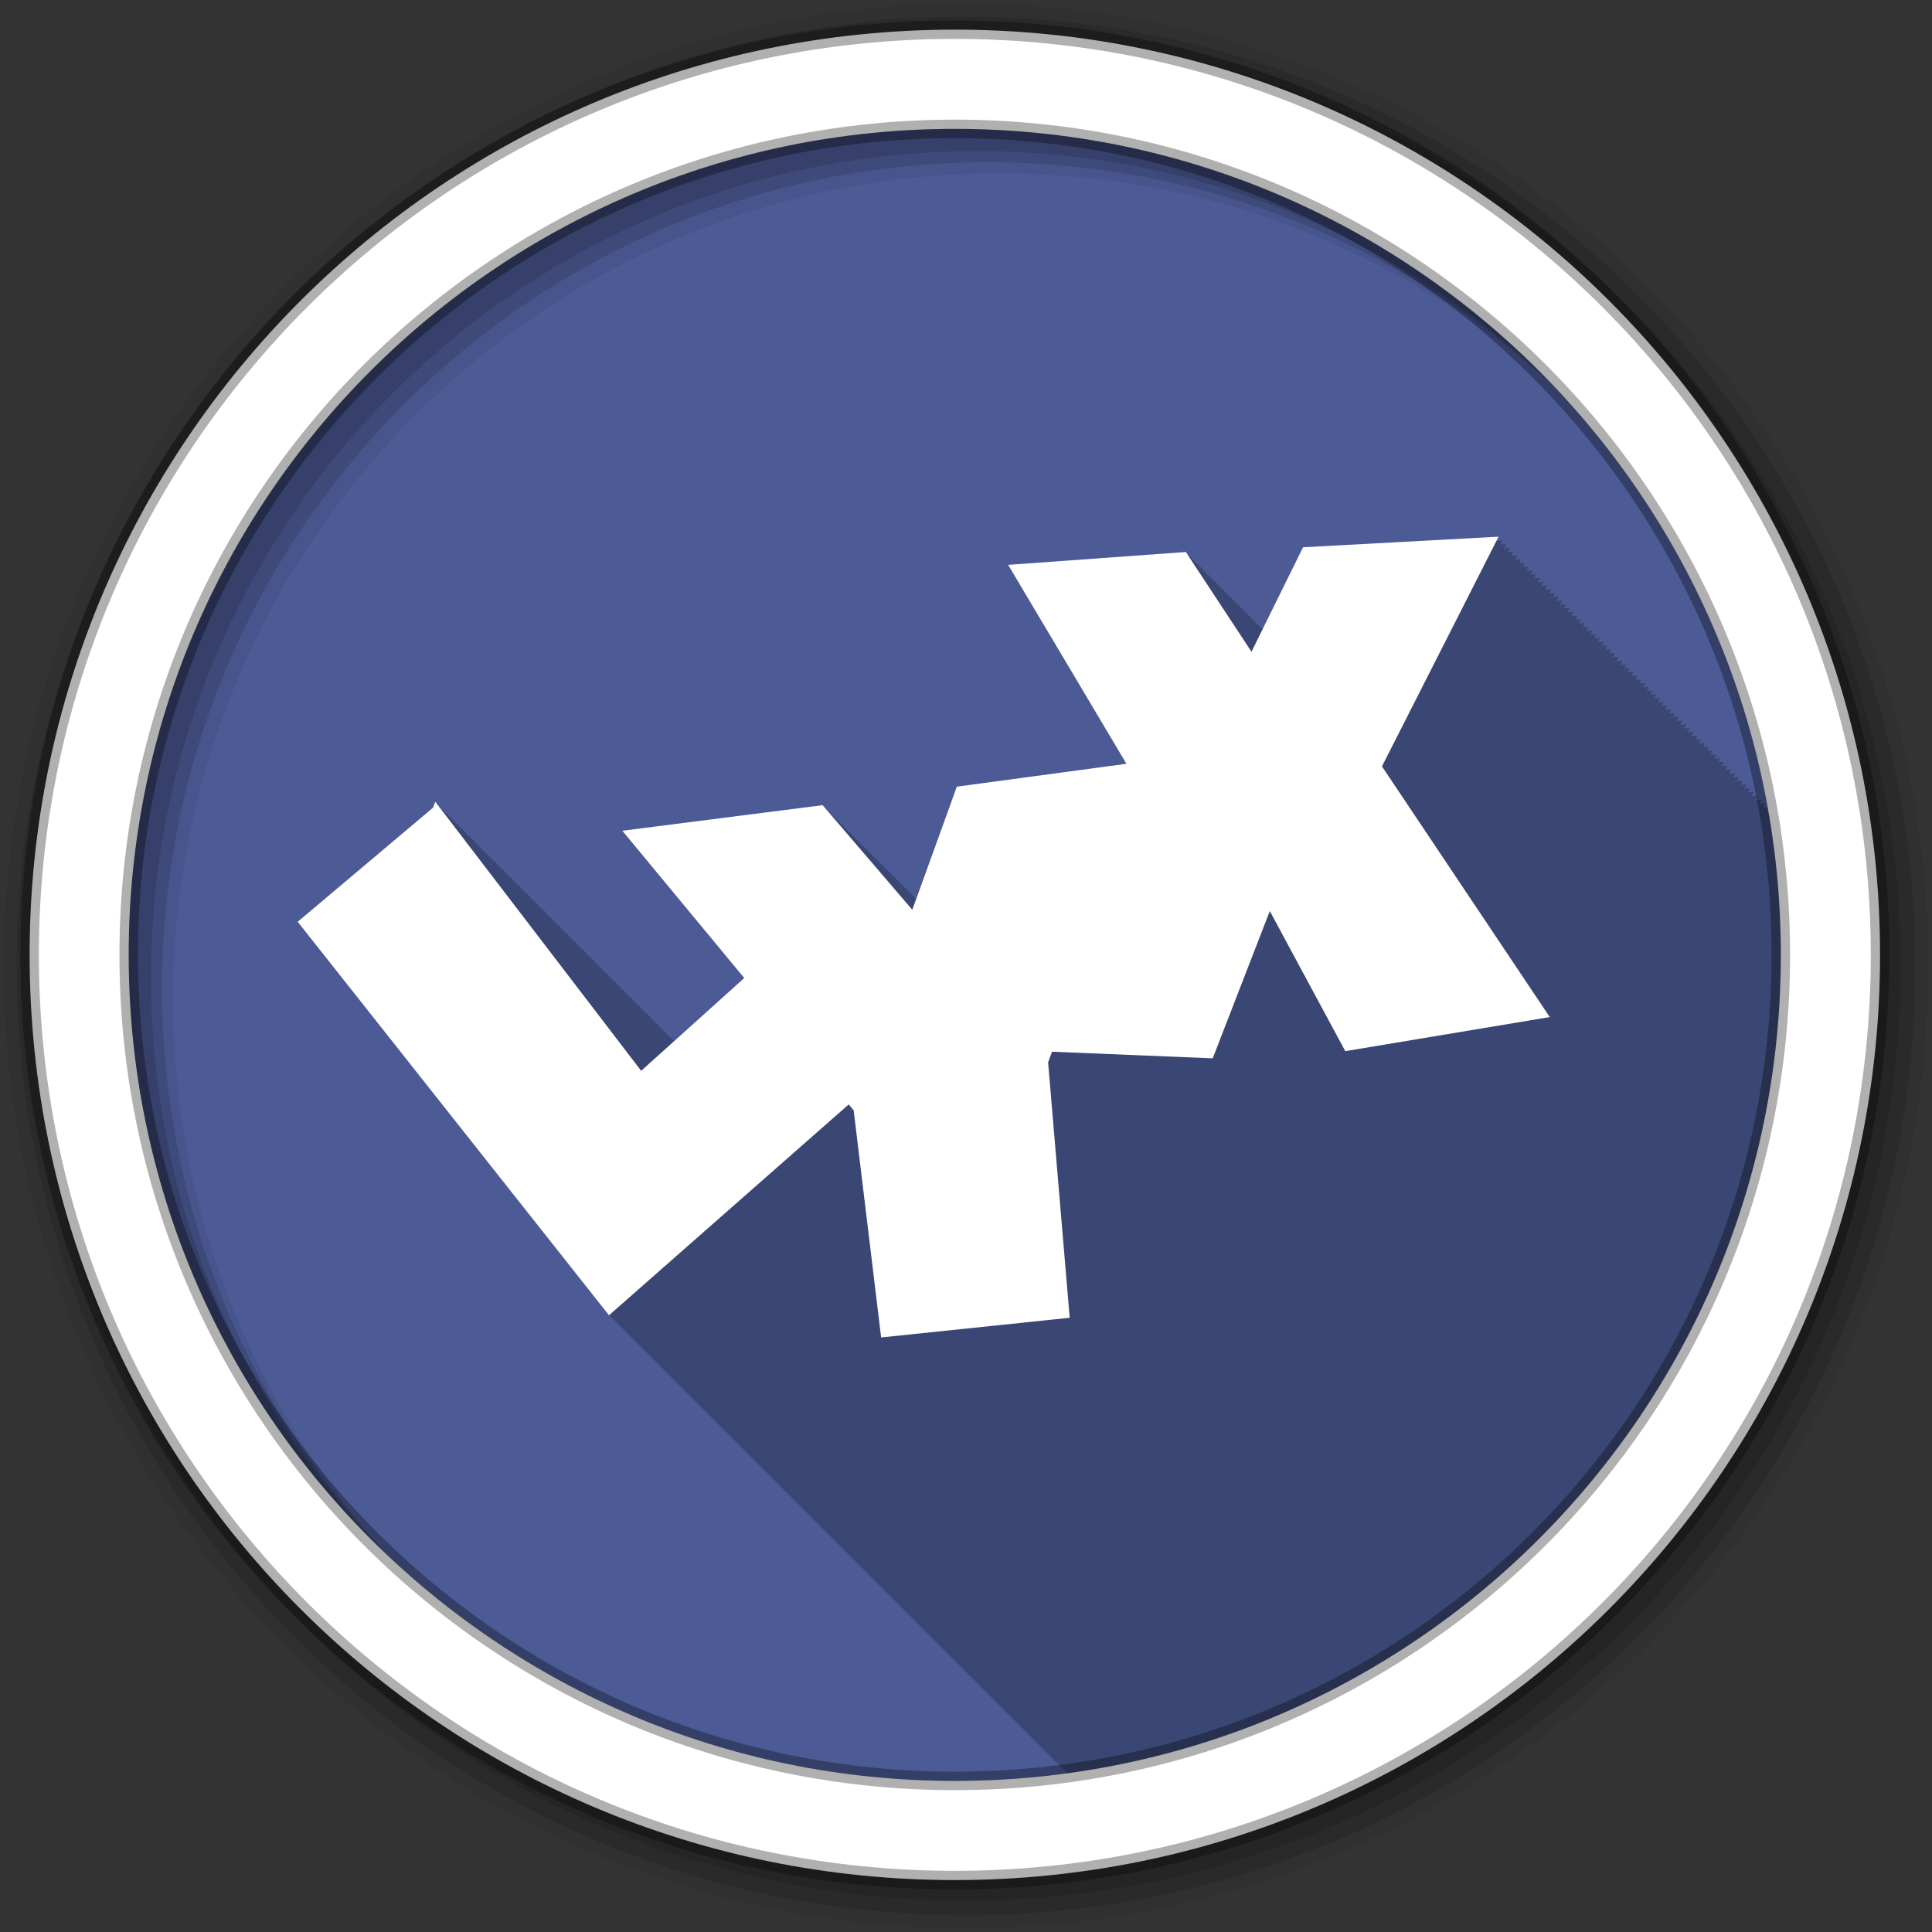<svg height="512" viewBox="0 0 512 512" width="512" xmlns="http://www.w3.org/2000/svg">
 <rect x="0" y="0" width="512" height="512" fill="#333333" stroke="none"/>
 <g fill-rule="evenodd">
  <path d="m471.95 253.05c0 120.9-98.01 218.9-218.9 218.9-120.9 0-218.9-98.01-218.9-218.9 0-120.9 98.01-218.9 218.9-218.9 120.9 0 218.9 98.01 218.9 218.9" fill="#4C5B96"/>
  <path d="m397.13 142.22l-51.813 2.813-10.656 21.906-.5-.75-.313.031-.688-1.031-.313.031-.688-1.031-.313.031-.688-1.031-.344.031-.656-1.031-.313.031-.656-1-.313.031-.688-1.031-.313.031-.688-1.031-.313.031-.688-1.031-.313.031-.688-1.031-.313.031-.688-1.031-.313.031-.656-1-.313.031-.688-1.031-.313.031-.688-1.031-.313.031-.688-1.031-.313.031-.688-1.031-.313.031-.688-1.031-.313.031-.656-1-.313.031-.688-1.031-.313.031-.688-1.031-.313.031-.688-1.031-47.09 3.406 31.344 52.719-44.938 6.06-10.906 29.719-.781-.938-.125.031-.875-1.031-.125.031-.875-1.031-.125.031-.844-1-.125.031-.875-1.031-.125.031-.875-1.031-.125.031-.875-1.031-.125.031-.875-1.031-.125.031-.875-1.031-.125.031-.844-1-.125.031-.875-1.031-.125.031-.875-1.031-.125.031-.875-1.031-.125.031-.875-1.031-.125.031-.875-1.031-.125.031-.844-1-.125.031-.875-1.031-.125.031-.875-1.031-.125.031-.875-1.031-.125.031-.875-1.031-.125.031-.875-1.031-.125.031-.844-1-.125.031-.875-1.031-.125.031-.875-1.031-.125.031-.875-1.031-53.09 6.781 32.31 39.03-18.625 16.719-.563-.75-.094.188-.906-1.188-.094.219-.906-1.219-.094.188-.906-1.188-.063.188-.906-1.156-.094.219-.906-1.219-.094.188-.906-1.188-.094.219-.906-1.219-.094.188-.906-1.188-.094.219-.906-1.219-.063.188-.906-1.156-.094.188-.906-1.188-.094.219-.906-1.219-.094.188-.906-1.188-.094.219-.906-1.219-.094.188-.906-1.188-.063.188-.906-1.156-.094.219-.906-1.219-.094.188-.906-1.188-.094.219-.906-1.219-.094.188-.906-1.188-.094.219-.906-1.219-.094.188-.906-1.188-.063.188-.906-1.156-.094.219-.906-1.219-.094.188-.906-1.188-.094.219-.906-1.219-.094.188-.906-1.188-.094.188-.906-1.188-.063.188-.906-1.156-.094.188-.906-1.188-.094.219-.906-1.219-.094.188-.906-1.188-.094.219-.906-1.219-.094.188-.906-1.188-.063.188-.906-1.156-.094.219-.906-1.219-.094.188-.906-1.188-.094.219-.906-1.219-.094.188-.906-1.188-.094.188-.906-1.188-.094.188-.906-1.188-.063.188-.906-1.156-.094.219-.906-1.219-.094.188-.906-1.188-.094.219-.906-1.219-.094.188-.906-1.188-.094.188-.906-1.188-.063.188-.906-1.156-.094.188-.906-1.188-.094.219-.906-1.219-.094.188-.906-1.188-.094.188-.906-1.188-.094.188-.906-1.188-.063.188-.906-1.156-.094.219-.906-1.219-.094.188-.906-1.188-.094.219-.906-1.219-.094.188-.906-1.188-.094.188-.906-1.188-.063.188-.906-1.156-.094.188-.906-1.188-.094.219-.906-1.219-.094.188-.906-1.188-.625 1.594-35.844 30.22 82.5 104.28.125-.094.875 1.094.125-.094.875 1.094.125-.094.875 1.094.125-.094.844 1.063.125-.094.875 1.094.125-.094.875 1.094.125-.094.875 1.094.125-.094.875 1.094.125-.094.875 1.094.125-.094.844 1.063.125-.094.875 1.094.125-.094.875 1.094.125-.094.875 1.094.125-.094.875 1.094.125-.094.875 1.094.125-.094.844 1.063.125-.094.875 1.094.125-.094.875 1.094.125-.094.875 1.094.125-.094.875 1.094.125-.094.875 1.094.125-.094.844 1.063.125-.094.875 1.094.125-.094.875 1.094.125-.094.875 1.094.125-.094.875 1.094.125-.094.875 1.094.125-.094.875 1.094.125-.094.844 1.063.125-.094.875 1.094.125-.094.875 1.094.125-.094.875 1.094.125-.094.875 1.094.125-.094.875 1.094.125-.094.844 1.063.125-.094.875 1.094.125-.094.875 1.094.125-.094.875 1.094.125-.094.875 1.094.125-.094.875 1.094.125-.094.844 1.063.125-.094.875 1.094.125-.094.875 1.094.125-.094.875 1.094.125-.094.875 1.094.125-.094.875 1.094.125-.094.875 1.094.125-.094.844 1.063.125-.094.875 1.094.125-.094.875 1.094.125-.094.875 1.094.125-.094.875 1.094.125-.094.875 1.094.125-.094.844 1.063.125-.094.875 1.094.125-.094.875 1.094.125-.094.875 1.094.125-.094.875 1.094.125-.094.875 1.094.125-.094.844 1.063.125-.094.875 1.094.125-.094.875 1.094.125-.094.875 1.094.125-.094.875 1.094.125-.094.875 1.094.125-.094.844 1.063.125-.094.875 1.094.125-.094.875 1.094.125-.094.875 1.094.125-.094.875 1.094.125-.094.875 1.094.125-.094.875 1.094.125-.094.844 1.063.125-.094.875 1.094.125-.094.875 1.094.125-.094.875 1.094.125-.094.875 1.094.125-.094.875 1.094.125-.094.844 1.063.125-.094.875 1.094.125-.094.875 1.094.125-.094.875 1.094.125-.094.875 1.094.125-.094.875 1.094.125-.094.844 1.063.125-.094.875 1.094.125-.094.875 1.094.125-.094.875 1.094.125-.094.875 1.094.125-.094.875 1.094.125-.094.875 1.094.125-.094.844 1.063.125-.094.875 1.094.125-.094.875 1.094.125-.094.875 1.094.125-.094.875 1.094.125-.094.875 1.094.125-.094.844 1.063.125-.094.875 1.094.125-.094.875 1.094.125-.094.875 1.094.125-.094.875 1.094.125-.094.875 1.094.125-.094.844 1.063.125-.094.875 1.094.125-.094.875 1.094.125-.094.875 1.094.125-.094.875 1.094.125-.094.875 1.094.125-.094.844 1.063.125-.094.875 1.094.125-.094.875 1.094.125-.094.875 1.094.125-.094.875 1.094.125-.094.875 1.094.125-.094.875 1.094.125-.094.844 1.063.125-.094.875 1.094.125-.094.875 1.094.125-.094.875 1.094.125-.094.875 1.094.125-.094.844 1.063c.031-.004.063.004.094 0l .063-.063.031.031c106.75-14.577 189-106.09 189-216.84 0-13.02-1.134-25.765-3.313-38.16l-.375.031.281-.594c-.026-.147-.067-.291-.094-.438l-1.219.063.563-1.094-1.563.094.563-1.094-1.563.094.563-1.094-1.563.094.563-1.094-1.563.094.563-1.094-1.563.094.563-1.094-1.5.094.531-1.063-1.563.094.563-1.094-1.563.094.563-1.094-1.563.094.563-1.094-1.563.094.563-1.094-1.563.094.563-1.094-1.5.094.531-1.063-1.563.094.563-1.094-1.563.094.563-1.094-1.563.094.563-1.094-1.563.094.563-1.094-1.563.094.563-1.094-1.5.094.531-1.063-1.563.094.563-1.094-1.563.094.563-1.094-1.563.094.563-1.094-1.563.094.563-1.094-1.563.094.563-1.094-1.5.094.531-1.063-1.563.094.563-1.094-1.563.094.563-1.094-1.563.094.563-1.094-1.563.094.563-1.094-1.563.094.563-1.094-1.563.094.563-1.094-1.5.094.531-1.063-1.563.094.563-1.094-1.563.094.563-1.094-1.563.094.563-1.094-1.563.094.563-1.094-1.563.094.563-1.094-1.5.094.531-1.063-1.563.094.563-1.094-1.563.094.563-1.094-1.563.094.563-1.094-1.563.094.563-1.094-1.563.094.563-1.094-1.5.094.531-1.063-1.563.094.563-1.094-1.563.094.563-1.094-1.563.094.563-1.094-1.563.094.563-1.094-1.563.094.563-1.094-1.563.094.563-1.094-1.5.094.531-1.063-1.563.094.563-1.094-1.563.094.563-1.094-1.563.094.563-1.094-1.563.094.563-1.094-1.563.094.563-1.094-1.5.094.531-1.063-1.563.094.563-1.094-1.563.094.563-1.094-1.563.094.563-1.094-1.563.094.563-1.094-1.563.094.563-1.094-1.5.094.531-1.063-1.563.094.563-1.094-1.563.094.563-1.094-1.563.094.563-1.094-1.563.094.563-1.094-1.563.094.563-1.094-1.5.094.531-1.063-1.563.094.563-1.094-1.563.094.563-1.094-1.563.094.563-1.094" fill-opacity=".235"/>
  <path d="m256 1c-140.83 0-255 114.17-255 255s114.17 255 255 255 255-114.17 255-255-114.17-255-255-255m8.827 44.931c120.9 0 218.9 98 218.9 218.9s-98 218.9-218.9 218.9-218.93-98-218.93-218.9 98.03-218.9 218.93-218.9" fill-opacity=".067"/>
  <g fill-opacity=".129">
   <path d="m256 4.433c-138.94 0-251.57 112.63-251.57 251.57s112.63 251.57 251.57 251.57 251.57-112.63 251.57-251.57-112.63-251.57-251.57-251.57m5.885 38.556c120.9 0 218.9 98 218.9 218.9s-98 218.9-218.9 218.9-218.93-98-218.93-218.9 98.03-218.9 218.93-218.9"/>
   <path d="m256 8.356c-136.77 0-247.64 110.87-247.64 247.64s110.87 247.64 247.64 247.64 247.64-110.87 247.64-247.64-110.87-247.64-247.64-247.64m2.942 31.691c120.9 0 218.9 98 218.9 218.9s-98 218.9-218.9 218.9-218.93-98-218.93-218.9 98.03-218.9 218.93-218.9"/>
  </g>
  <path d="m253.04 7.859c-135.42 0-245.19 109.78-245.19 245.19 0 135.42 109.78 245.19 245.19 245.19 135.42 0 245.19-109.78 245.19-245.19 0-135.42-109.78-245.19-245.19-245.19zm0 26.297c120.9 0 218.9 98 218.9 218.9s-98 218.9-218.9 218.9-218.93-98-218.93-218.9 98.03-218.9 218.93-218.9z" fill="#ffffff" stroke="#000000" stroke-opacity=".31" stroke-width="4.904"/>
 </g>
 <path d="m397.13 142.22l-51.813 2.813-13.656 27.688-17.406-26.438-47.09 3.406 31.344 52.719-44.938 6.06-11.813 32.625-23.75-27.719-53.09 6.781 32.31 39.03-27.313 24.594-54.56-71.31-.625 1.594-35.844 30.22 82.5 104.28 63.53-55.875 1.313 1.563 7.281 60.19 49.969-5.219-5.719-67.69 1.031-2.813 42.594 1.75 15.13-39.03 20 37.13 54.19-9.03-44.47-66.44 30.906-60.875" fill="#ffffff" fill-rule="evenodd"/>
</svg>
